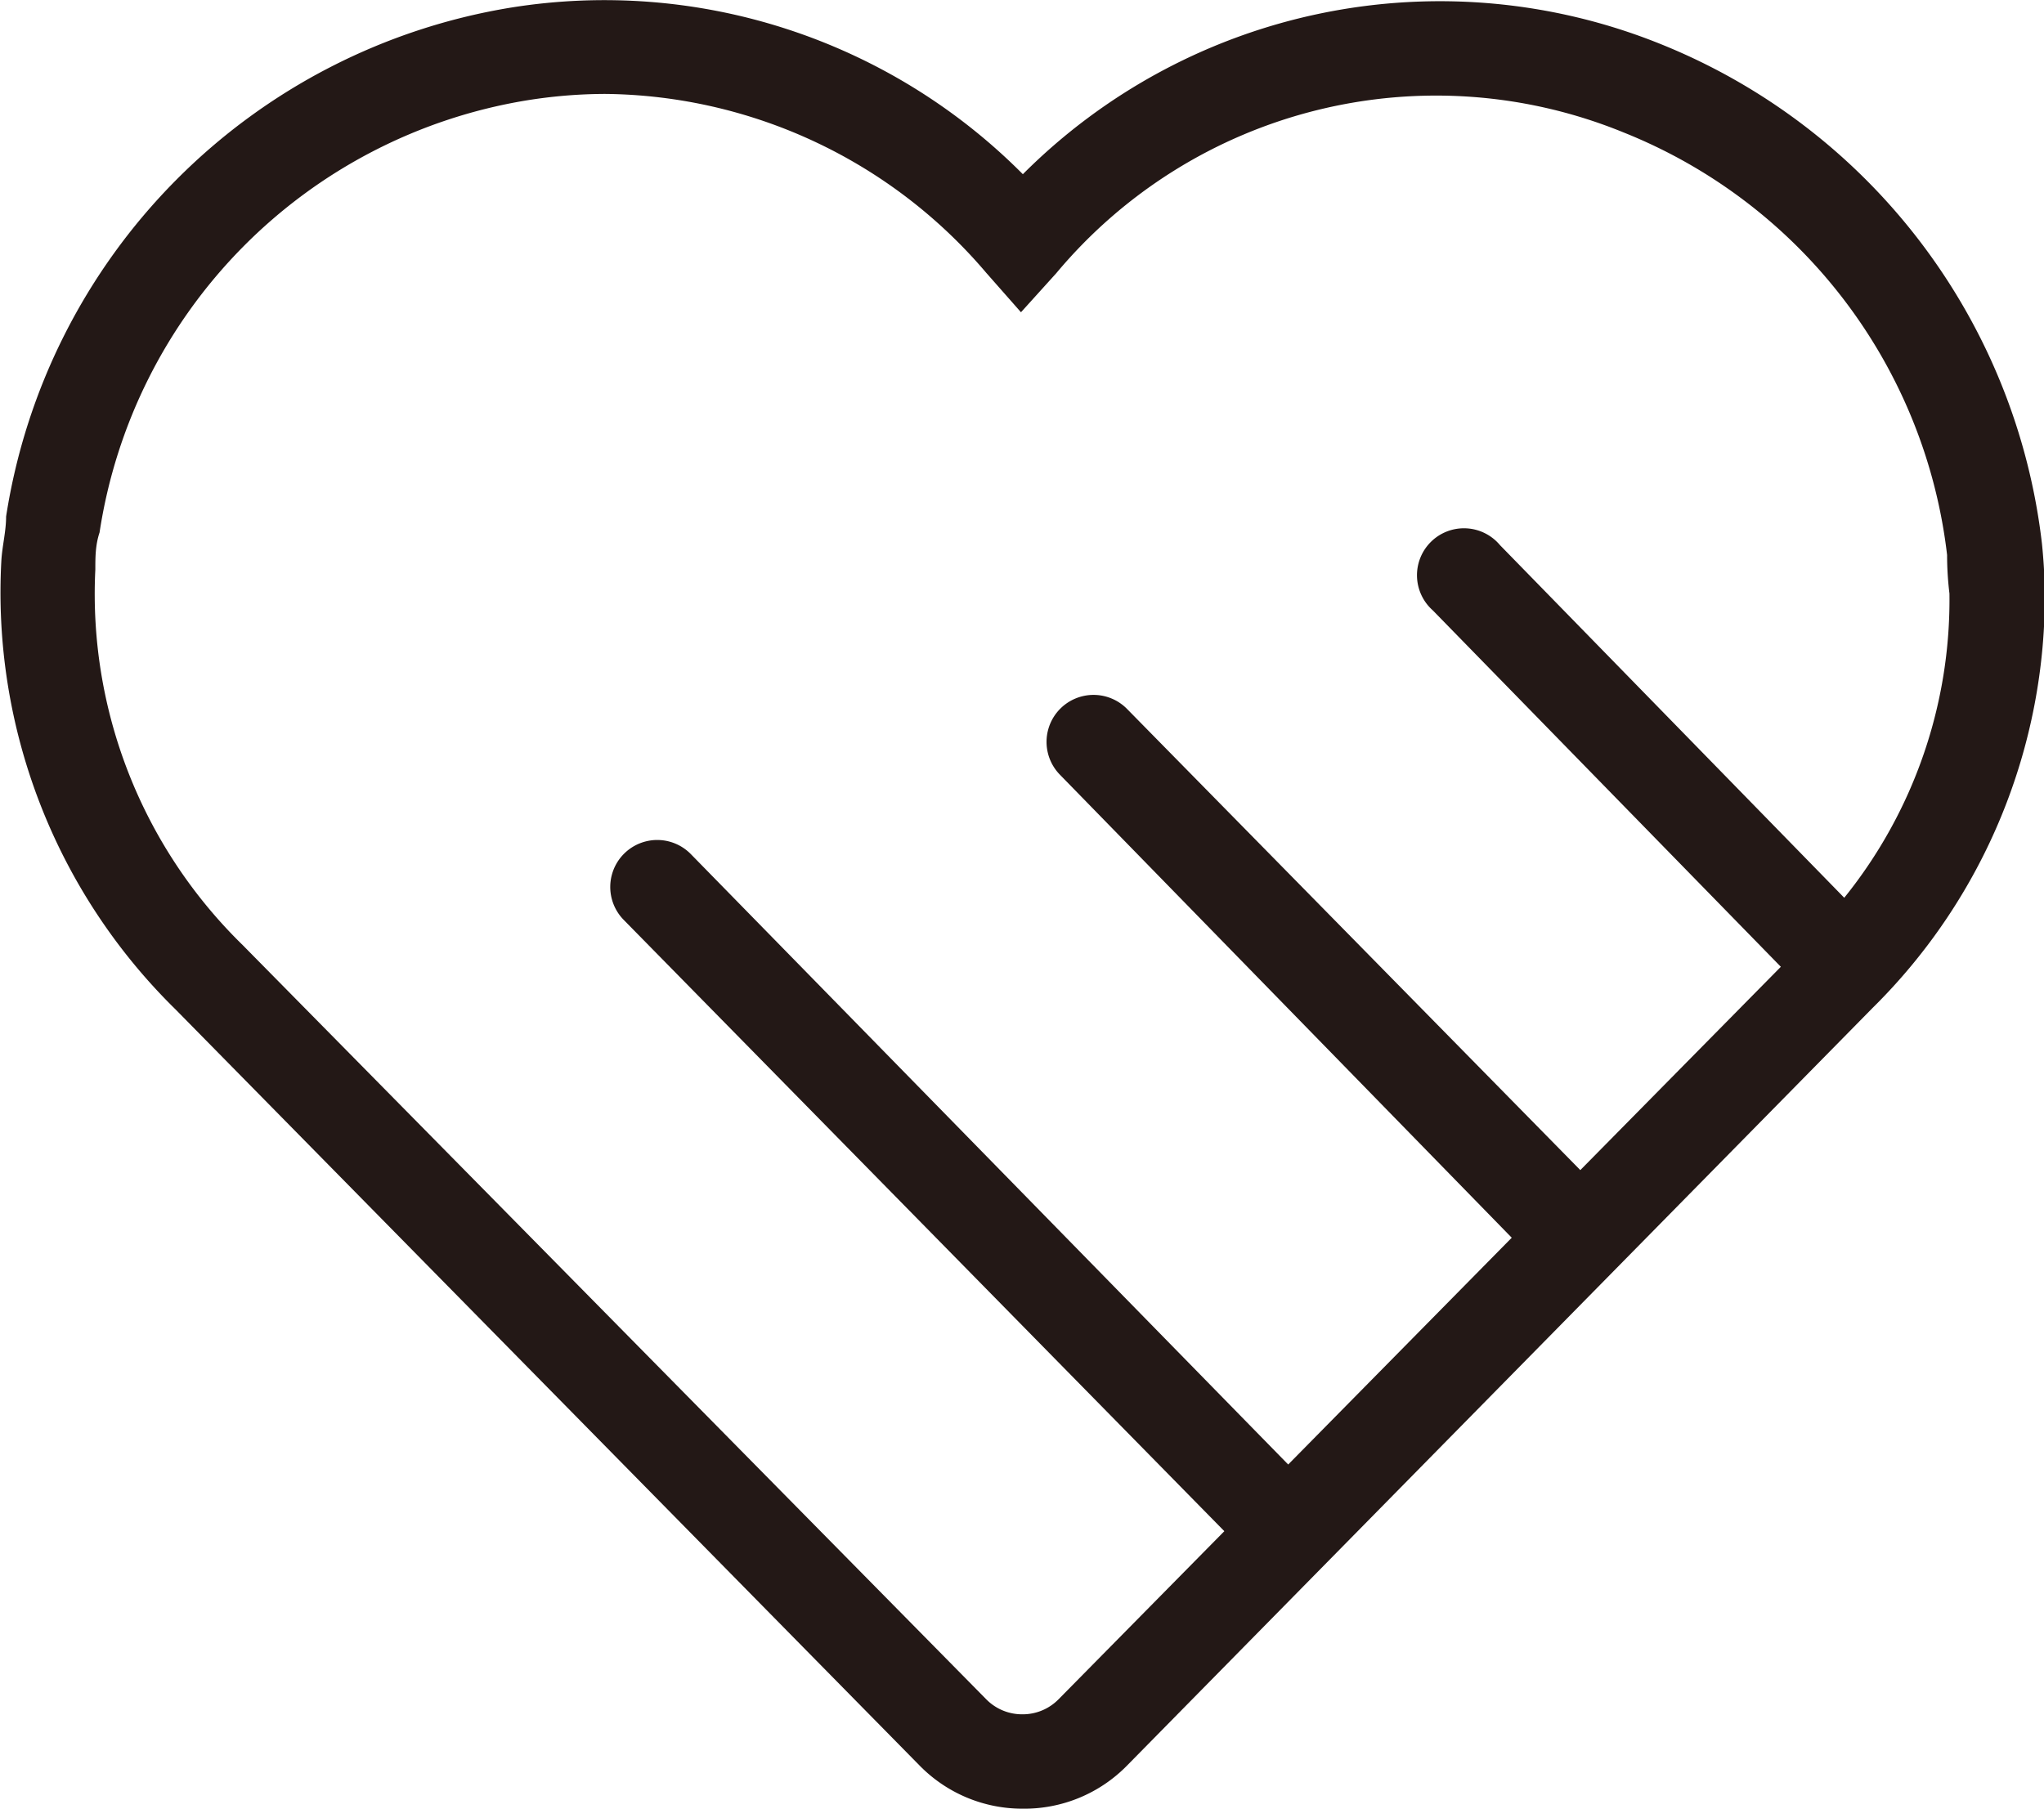 <?xml version="1.0" standalone="no"?><!DOCTYPE svg PUBLIC "-//W3C//DTD SVG 1.1//EN" "http://www.w3.org/Graphics/SVG/1.1/DTD/svg11.dtd"><svg t="1566787397226" class="icon" viewBox="0 0 1157 1024" version="1.1" xmlns="http://www.w3.org/2000/svg" p-id="53440" xmlns:xlink="http://www.w3.org/1999/xlink" width="36.156" height="32"><defs><style type="text/css"></style></defs><path d="M1155.846 307.836A347.977 347.977 0 0 0 939.457 24.723a333.621 333.621 0 0 0-360.471 73.902A333.887 333.887 0 0 0 289.493 4.253 345.584 345.584 0 0 0 3.456 292.417c0 8.241-2.127 16.482-2.658 24.457a330.697 330.697 0 0 0 98.624 254.669l421.081 427.993a81.345 81.345 0 0 0 58.218 24.457A81.345 81.345 0 0 0 638.001 999.535l421.878-428.79a327.773 327.773 0 0 0 97.561-237.124q-0.266-12.76-1.595-25.786z m-111.916 200.439l-194.856-199.641A26.583 26.583 0 1 0 811.059 345.584l196.983 201.768-113.511 115.106L638.001 401.409a26.583 26.583 0 0 0-38.014 37.217l255.732 262.112-126.537 128.398-338.141-345.584a26.583 26.583 0 0 0-38.014 37.217l340.002 346.116-93.839 95.169a28.444 28.444 0 0 1-20.469 8.507 28.444 28.444 0 0 1-20.469-8.507L137.436 535.124a277.796 277.796 0 0 1-83.472-212.667c0-6.912 0-13.823 2.393-21.001a292.417 292.417 0 0 1 241.377-244.567A283.645 283.645 0 0 1 342.394 53.167 286.569 286.569 0 0 1 558.251 154.449l19.672 22.33 19.938-22.064a280.189 280.189 0 0 1 321.127-79.75 294.278 294.278 0 0 1 183.16 239.25q0 10.899 1.329 21.798a268.758 268.758 0 0 1-59.547 172.26z" fill="#231816" p-id="53441"></path></svg>